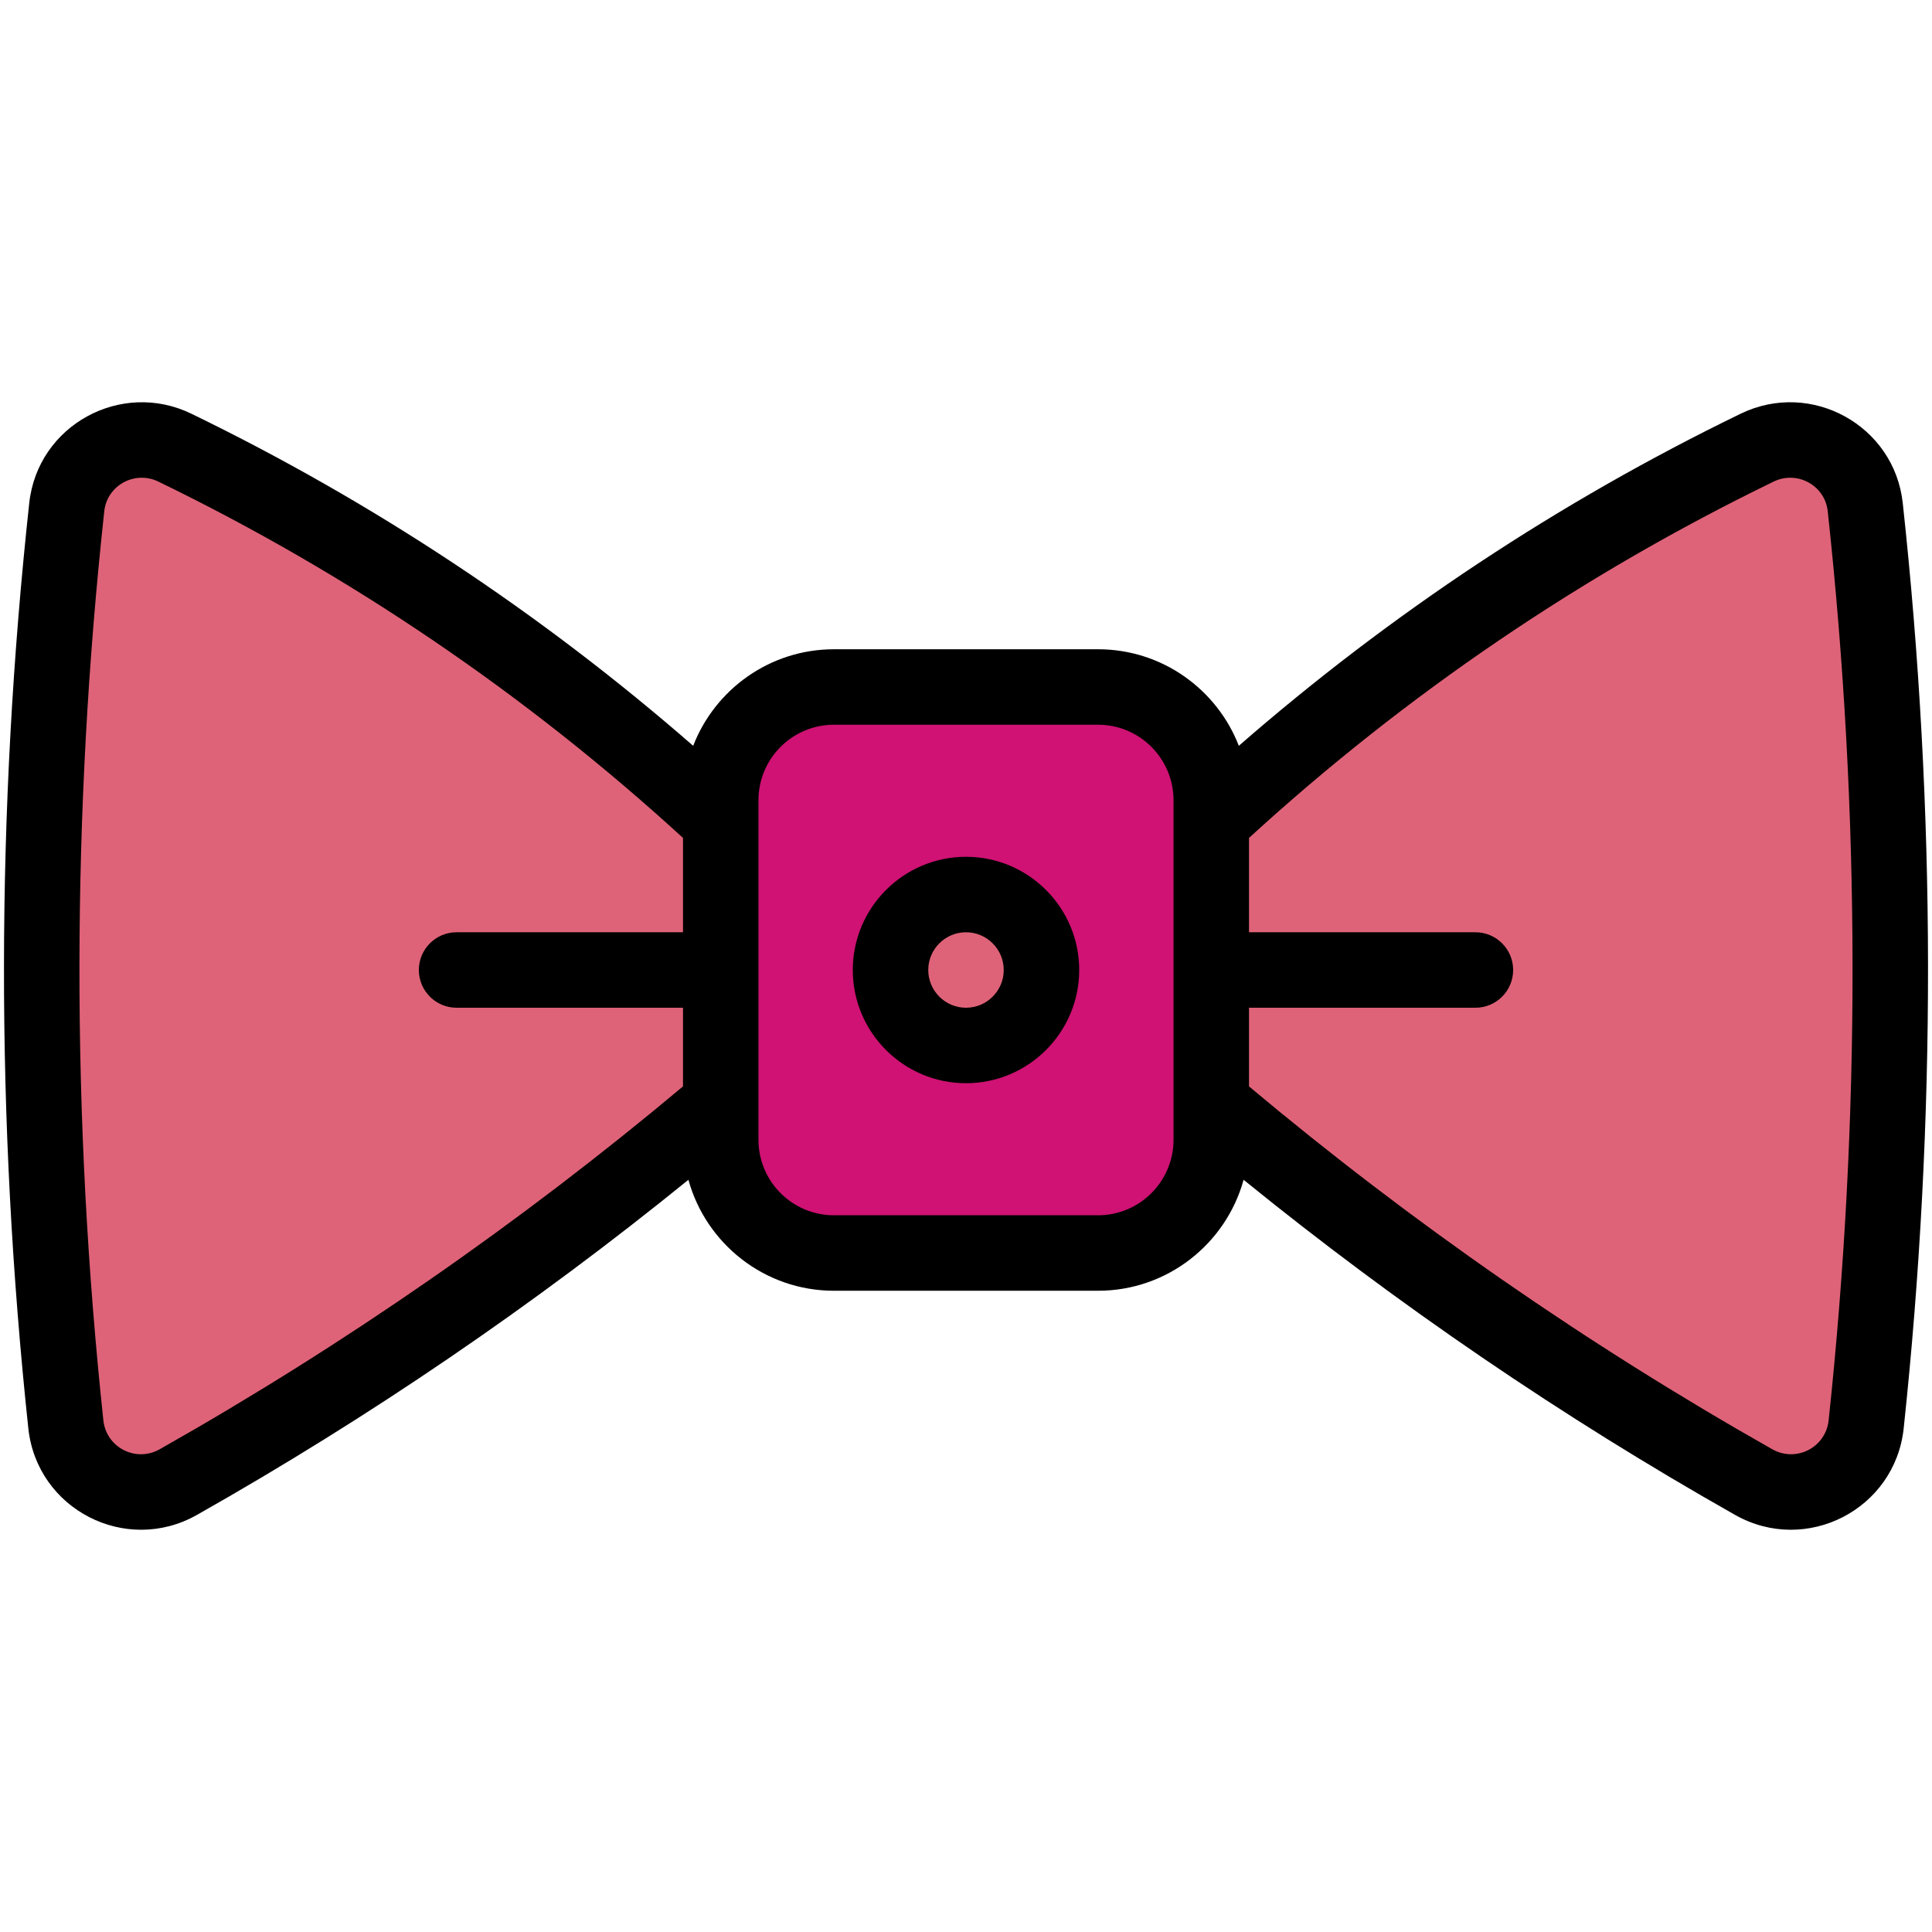<svg enable-background="new 0 0 512 512" viewBox="0 0 512 512" xmlns="http://www.w3.org/2000/svg"><g id="_x34_2_x2C__Bow_Tie_x2C__Accesories_x2C__Fashion_x2C__Clothes_x2C__Clothing_x2C__Elegant_x2C__Tie_x2C__Gift"><g><path d="m301.8 257.058 19.2-39.42c43.06-39.99 91.82-73.36 144.67-99.01 12.43-6.03 27.14 2.02 28.64 15.76 4.43 40.77 6.64 81.72 6.64 122.67 0 40.19-2.13 80.38-6.4 120.4-1.53 14.36-17.23 22.42-29.8 15.31-50.95-28.81-99.08-62.35-143.75-100.19z" fill="#df6378"/><path d="m206.6 257.058-15.6 35.52c-44.67 37.84-92.8 71.38-143.75 100.19-12.57 7.11-28.27-.95-29.8-15.31-4.27-40.02-6.4-80.21-6.4-120.4 0-40.95 2.21-81.9 6.64-122.67 1.5-13.74 16.21-21.79 28.64-15.76 52.85 25.65 101.61 59.02 144.67 99.01z" fill="#df6378"/><path d="m321 292.578v9.48c0 16.57-13.43 30-30 30h-70c-16.57 0-30-13.43-30-30v-9.48-35.52-39.42-5.58c0-16.57 13.43-30 30-30h70c16.57 0 30 13.43 30 30v5.58 39.42z" fill="#cf1273"/><circle cx="256" cy="257.058" fill="#df6378" r="20"/><g><path d="m504.249 133.305c-2.236-20.571-24.291-32.722-42.949-23.67-48.111 23.352-92.761 52.925-132.997 88.011-5.798-14.952-20.327-25.585-37.302-25.585h-70c-16.975 0-31.504 10.634-37.302 25.585-40.236-35.086-84.887-64.659-132.997-88.011-18.579-9.02-40.704 3.006-42.949 23.67-8.853 81.442-8.924 163.876-.247 245.214 2.295 21.512 25.853 33.594 44.667 22.956 45.702-25.84 89.437-55.674 130.264-88.818 4.657 16.928 20.177 29.404 38.565 29.404h70c18.388 0 33.907-12.476 38.565-29.404 40.827 33.144 84.562 62.978 130.264 88.818 18.816 10.637 42.372-1.442 44.667-22.956 8.687-81.46 8.591-163.891-.249-245.214zm-461.921 250.76c-6.322 3.573-14.166-.447-14.936-7.667-8.537-80.034-8.443-161.027.243-240.931.744-6.845 8.096-10.869 14.333-7.84 50.722 24.62 97.467 56.39 139.033 94.428v25.005h-60c-5.523 0-10 4.478-10 10s4.477 10 10 10h60v20.849c-43.118 36.147-89.743 68.491-138.673 96.156zm268.672-82.004c0 11.028-8.972 20-20 20h-70c-11.028 0-20-8.972-20-20v-90c0-11.028 8.972-20 20-20h70c11.028 0 20 8.972 20 20zm173.609 74.337c-.771 7.219-8.615 11.241-14.937 7.667-48.93-27.665-95.555-60.009-138.672-96.156v-20.849h60c5.523 0 10-4.478 10-10s-4.477-10-10-10h-60v-25.005c41.566-38.039 88.311-69.808 139.033-94.428 6.245-3.027 13.59.999 14.333 7.84 8.698 80.017 8.767 161.007.243 240.931z"/><path d="m256 227.061c-16.542 0-30 13.458-30 30s13.458 30 30 30 30-13.458 30-30-13.458-30-30-30zm0 40c-5.514 0-10-4.486-10-10s4.486-10 10-10 10 4.486 10 10c0 5.513-4.486 10-10 10z"/></g></g></g><g id="Layer_1"/></svg>